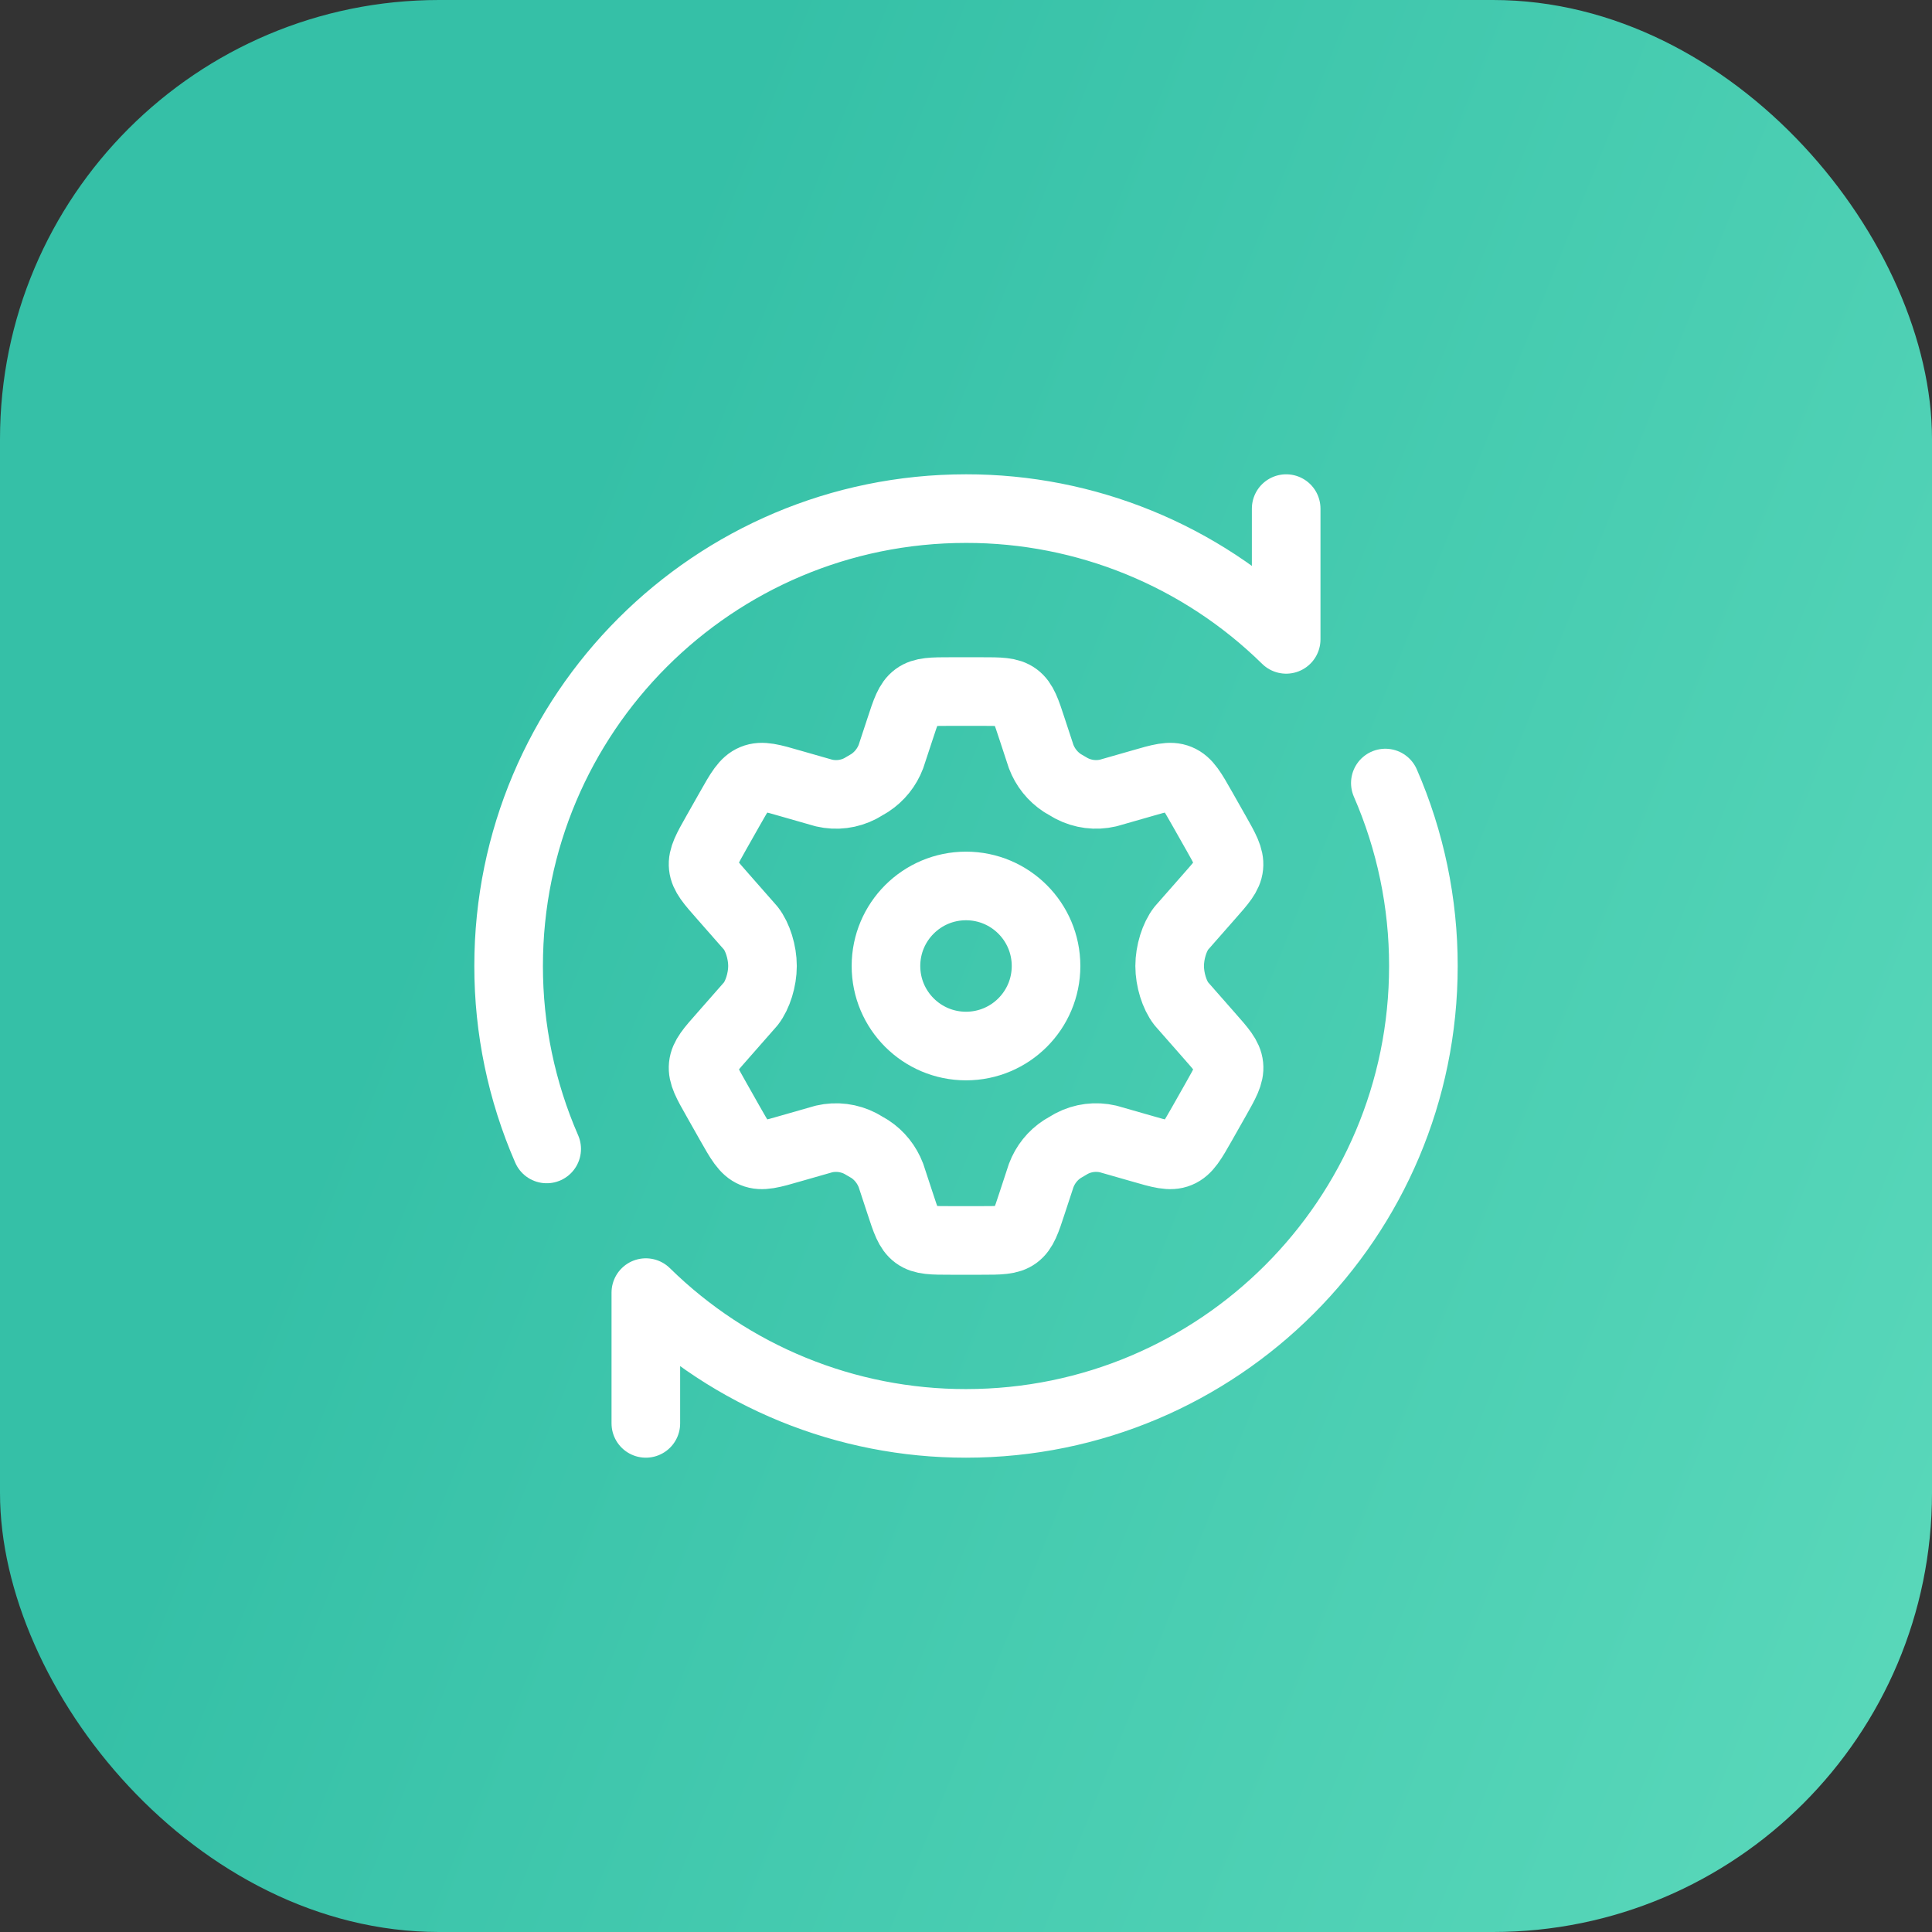 <svg width="176" height="176" viewBox="0 0 176 176" fill="none" xmlns="http://www.w3.org/2000/svg">
<rect x="0" y="0" width="176" height="176" fill="#333333" stroke="none"/>
<rect width="176" height="176" rx="40" fill="url(#paint0_linear_137_4614)"/>
<path d="M110.745 75.833L109.532 73.691C108.615 72.07 108.157 71.262 107.374 70.941C106.595 70.616 105.711 70.87 103.949 71.383L100.949 72.241C99.821 72.504 98.637 72.353 97.611 71.816L96.782 71.333C95.896 70.752 95.218 69.904 94.844 68.912L94.024 66.42C93.486 64.77 93.215 63.945 92.574 63.47C91.932 62.995 91.078 62.999 89.378 62.999H86.636C84.928 62.999 84.078 62.999 83.436 63.47C82.794 63.945 82.524 64.77 81.986 66.42L81.165 68.912C80.792 69.902 80.113 70.749 79.228 71.329L78.399 71.816C77.37 72.358 76.19 72.504 75.061 72.241L72.061 71.383C70.299 70.87 69.415 70.616 68.636 70.941C67.853 71.262 67.394 72.07 66.478 73.691L65.265 75.833C64.407 77.35 63.974 78.112 64.057 78.916C64.14 79.725 64.719 80.374 65.87 81.679L68.403 84.562C69.024 85.358 69.461 86.749 69.461 87.999C69.461 89.249 69.024 90.637 68.403 91.437L65.87 94.32C64.719 95.62 64.14 96.27 64.057 97.079C63.974 97.887 64.407 98.65 65.265 100.162L66.478 102.308C67.394 103.925 67.853 104.737 68.636 105.058C69.415 105.383 70.299 105.129 72.061 104.616L75.061 103.758C76.189 103.495 77.373 103.646 78.399 104.183L79.228 104.666C80.111 105.241 80.786 106.091 81.165 107.087L81.986 109.583C82.524 111.233 82.794 112.054 83.436 112.529C84.078 113.004 84.932 113 86.636 113H89.378C91.086 113 91.936 113 92.578 112.529C93.219 112.054 93.49 111.233 94.028 109.583L94.849 107.087C95.224 106.087 95.903 105.241 96.786 104.67L97.615 104.183C98.644 103.641 99.824 103.495 100.953 103.758L103.953 104.616C105.715 105.129 106.599 105.383 107.378 105.058C108.161 104.737 108.62 103.925 109.536 102.308L110.749 100.166C111.607 98.65 112.04 97.887 111.957 97.083C111.874 96.27 111.295 95.624 110.145 94.32L107.611 91.437C106.99 90.641 106.553 89.249 106.553 87.999C106.553 86.749 106.99 85.358 107.611 84.562L110.145 81.679C111.295 80.379 111.874 79.725 111.953 78.92C112.032 78.116 111.607 77.35 110.749 75.837" stroke="white" stroke-width="6.25" stroke-linecap="round" stroke-linejoin="round"/>
<path d="M88.001 95.291C92.028 95.291 95.292 92.027 95.292 88C95.292 83.973 92.028 80.708 88.001 80.708C83.974 80.708 80.709 83.973 80.709 88C80.709 92.027 83.974 95.291 88.001 95.291Z" stroke="white" stroke-width="6.25" stroke-linecap="round" stroke-linejoin="round"/>
<path d="M117.167 46.333V58.245C109.386 50.599 98.91 46.32 88.001 46.333C64.988 46.333 46.334 64.987 46.334 88C46.33 93.735 47.51 99.409 49.801 104.666M58.834 129.666V117.754C66.615 125.4 77.091 129.679 88.001 129.666C111.013 129.666 129.667 111.012 129.667 88C129.671 82.265 128.491 76.591 126.201 71.333" stroke="white" stroke-width="6.25" stroke-linecap="round" stroke-linejoin="round"/>
<defs>
<linearGradient id="paint0_linear_137_4614" x1="-2.62815e-06" y1="176" x2="151.671" y2="236.745" gradientUnits="userSpaceOnUse">
<stop stop-color="#35C0A7"/>
<stop offset="1" stop-color="#5BD9BB"/>
</linearGradient>
</defs>
</svg>
